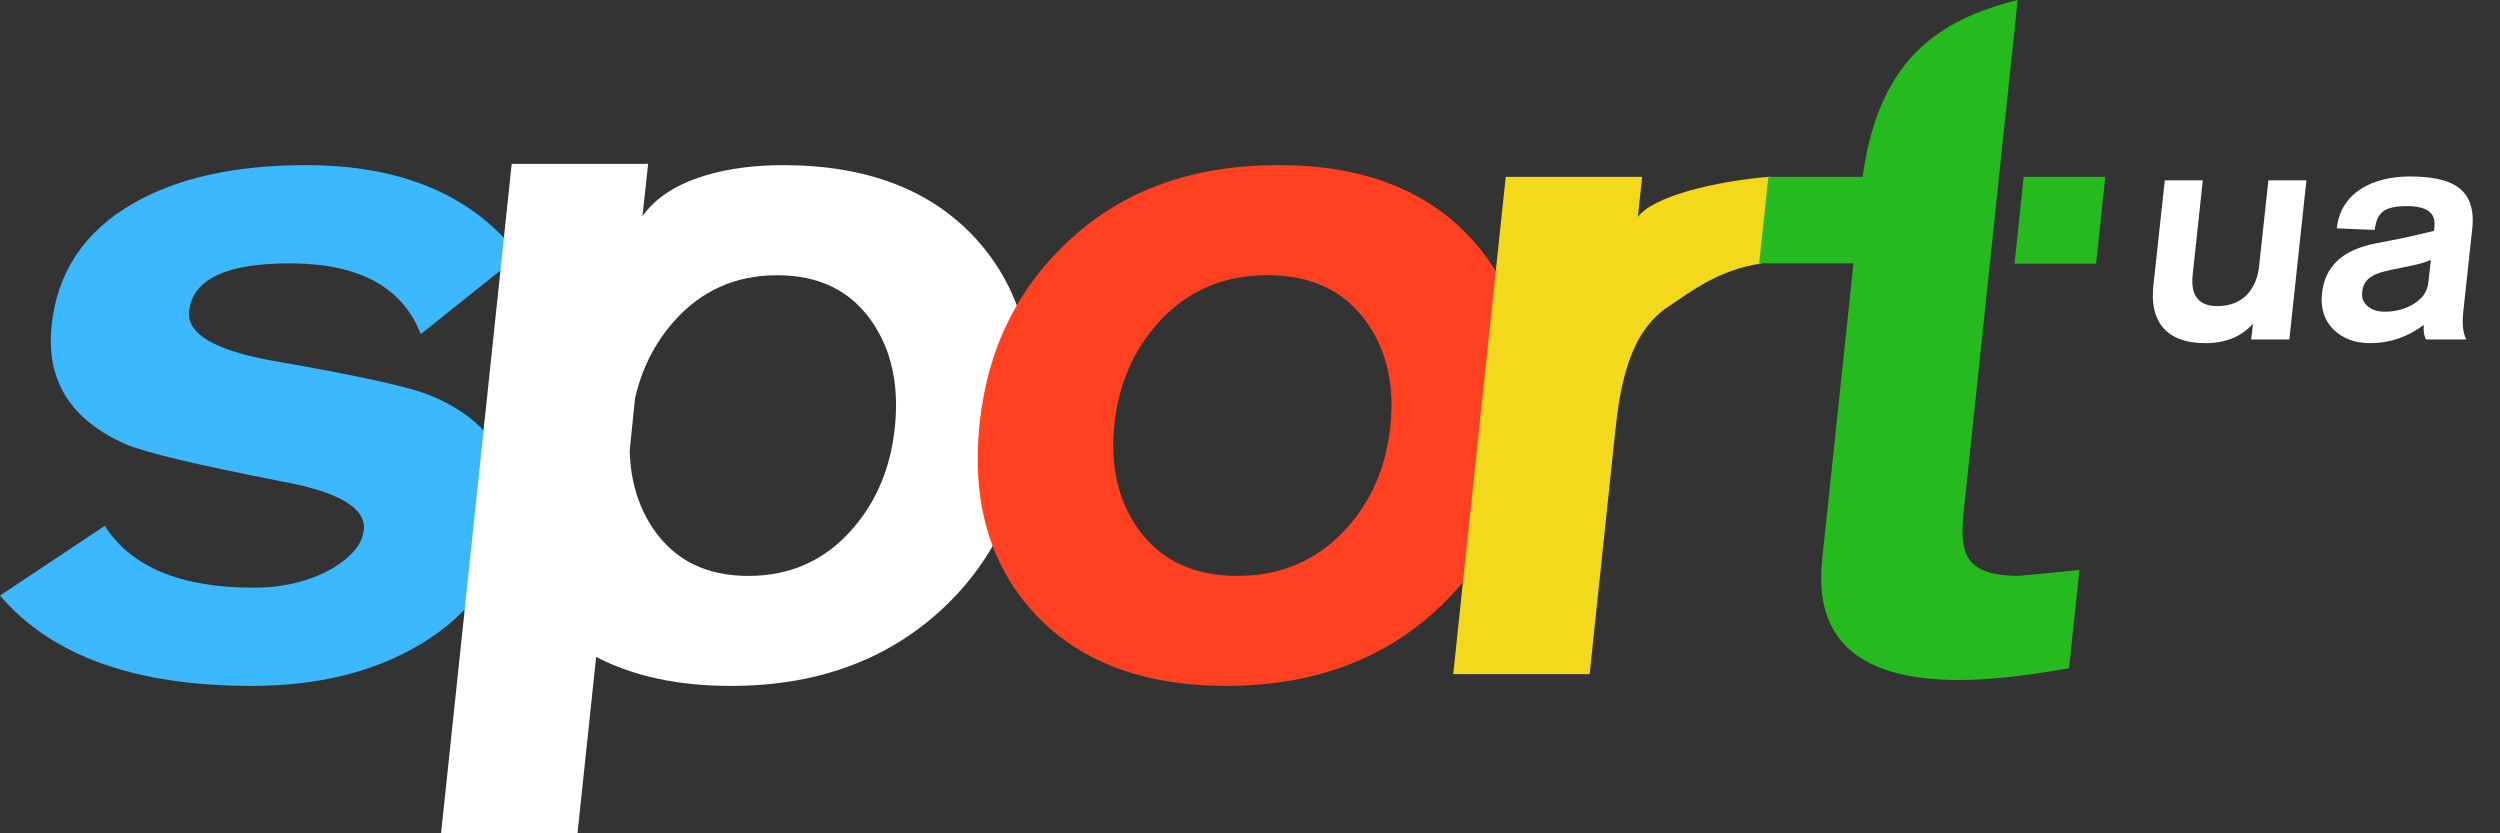 <svg width="84" height="28" viewBox="0 0 84 28" fill="none" xmlns="http://www.w3.org/2000/svg">
<rect x="0" y="0" width="84" height="28" fill="#333333" stroke="none"/>
<g clip-path="url(#clip0_1_2237)">
<path fill-rule="evenodd" clip-rule="evenodd" d="M17.442 8.586L14.138 11.228C13.532 9.666 12.102 8.873 9.839 8.85C7.628 8.83 6.464 9.367 6.354 10.467C6.28 11.218 7.213 11.768 9.155 12.121C12.079 12.625 13.862 13.023 14.501 13.306C16.398 14.1 17.253 15.398 17.072 17.203C16.881 19.098 15.911 20.573 14.161 21.627C12.592 22.576 10.685 23.047 8.445 23.047C4.539 23.047 1.725 22.036 0 20.01L3.521 17.668C4.406 19.055 6.075 19.747 8.529 19.747C9.505 19.747 10.371 19.539 11.13 19.121C11.81 18.722 12.177 18.284 12.225 17.8C12.3 17.072 11.389 16.531 9.496 16.182C6.669 15.629 4.911 15.214 4.227 14.927C2.38 14.11 1.546 12.793 1.731 10.964C1.913 9.159 2.827 7.782 4.471 6.837C5.962 5.977 7.897 5.549 10.28 5.549C13.496 5.549 15.882 6.56 17.442 8.586Z" fill="#3BB8FF"/>
<path fill-rule="evenodd" clip-rule="evenodd" d="M17.193 5.506L16.308 13.893C16.292 14.028 16.276 14.163 16.263 14.298L16.237 14.575L14.82 28.001H19.404L20.03 22.072C21.281 22.724 22.792 23.047 24.559 23.047C27.392 23.047 29.73 22.21 31.575 20.54C33.341 18.933 34.353 16.851 34.606 14.298C34.862 11.745 34.265 9.666 32.823 8.059C31.312 6.385 29.143 5.549 26.306 5.549C24.572 5.549 22.517 5.944 21.586 7.265L21.777 5.506H17.193ZM21.158 15.141L21.337 13.382C21.564 12.391 21.998 11.527 22.643 10.8C23.557 9.765 24.715 9.248 26.115 9.248C27.519 9.248 28.576 9.765 29.292 10.8C29.947 11.745 30.206 12.911 30.073 14.298C29.941 15.685 29.457 16.851 28.621 17.799C27.707 18.834 26.549 19.351 25.146 19.351C23.745 19.351 22.688 18.834 21.972 17.799C21.453 17.052 21.184 16.162 21.158 15.141Z" fill="white"/>
<path fill-rule="evenodd" clip-rule="evenodd" d="M42.583 9.246C41.121 9.246 39.912 9.763 38.959 10.798C38.087 11.743 37.581 12.909 37.441 14.296C37.302 15.683 37.574 16.849 38.262 17.798C39.007 18.832 40.113 19.349 41.575 19.349C43.04 19.349 44.249 18.832 45.203 17.798C46.075 16.849 46.58 15.683 46.72 14.296C46.859 12.909 46.584 11.743 45.9 10.798C45.154 9.763 44.048 9.246 42.583 9.246ZM42.953 5.547C45.786 5.547 47.958 6.384 49.469 8.057C50.912 9.665 51.508 11.743 51.252 14.296C50.999 16.849 49.988 18.931 48.221 20.538C46.379 22.209 44.039 23.045 41.205 23.045C38.372 23.045 36.203 22.209 34.692 20.538C33.25 18.931 32.653 16.849 32.909 14.296C33.162 11.743 34.193 9.648 35.999 8.008C37.801 6.367 40.123 5.547 42.953 5.547Z" fill="#FF4122"/>
<path fill-rule="evenodd" clip-rule="evenodd" d="M48.828 22.65H53.412L54.265 14.559C54.443 12.866 54.761 11.173 56.035 10.317C56.858 9.767 57.75 9.065 59.189 8.851L59.494 5.936C57.578 6.09 55.532 6.608 55.033 7.289L55.176 5.942H50.592L48.828 22.65Z" fill="#F3D91B"/>
<path fill-rule="evenodd" clip-rule="evenodd" d="M83.068 7.682L82.763 10.505C82.724 10.891 82.757 11.191 82.867 11.405H81.515C81.444 11.276 81.421 11.115 81.44 10.917C80.892 11.326 80.296 11.53 79.644 11.53C79.126 11.53 78.714 11.375 78.403 11.069C78.095 10.762 77.965 10.357 78.02 9.85C78.117 8.947 78.717 8.391 79.816 8.18L80.361 8.074C80.727 8.005 81.201 7.9 81.781 7.758L81.797 7.6C81.846 7.149 81.534 6.925 80.863 6.925C80.494 6.925 80.228 6.984 80.072 7.103C79.917 7.221 79.823 7.429 79.79 7.725L78.516 7.672C78.581 7.089 78.86 6.641 79.353 6.332C79.787 6.065 80.325 5.93 80.97 5.93C81.661 5.93 82.176 6.032 82.51 6.236C82.958 6.51 83.142 6.994 83.068 7.682ZM81.593 9.491L81.677 8.73C81.528 8.799 81.32 8.865 81.048 8.921L80.328 9.069C80.027 9.132 79.813 9.204 79.686 9.29C79.499 9.402 79.391 9.576 79.369 9.807C79.346 10.005 79.408 10.166 79.554 10.288C79.696 10.413 79.888 10.473 80.124 10.473C80.468 10.473 80.776 10.397 81.051 10.242C81.379 10.057 81.56 9.807 81.593 9.491Z" fill="white"/>
<path fill-rule="evenodd" clip-rule="evenodd" d="M77.496 6.059L76.922 11.405H75.641L75.7 10.875C75.314 11.313 74.782 11.53 74.098 11.53C73.55 11.53 73.122 11.405 72.821 11.151C72.435 10.819 72.279 10.301 72.354 9.596L72.737 6.059H74.014L73.674 9.228C73.599 9.932 73.874 10.285 74.503 10.285C74.944 10.285 75.291 10.14 75.547 9.85C75.748 9.61 75.868 9.303 75.907 8.931L76.218 6.059H77.496Z" fill="white"/>
<path fill-rule="evenodd" clip-rule="evenodd" d="M67.688 8.86L67.996 5.941H70.738L70.43 8.86H67.688Z" fill="#25BB1E"/>
<path fill-rule="evenodd" clip-rule="evenodd" d="M62.585 5.943C63.116 2.052 65.068 0.679 67.794 0L65.969 17.301C65.891 18.029 65.966 18.533 66.183 18.819C66.449 19.172 66.994 19.35 67.82 19.35L69.869 19.152L69.519 22.453C68.041 22.716 66.812 22.848 65.833 22.848C62.478 22.848 60.941 21.507 61.223 18.819L62.277 8.848H59.109L59.417 5.943H62.585Z" fill="#25BB1E"/>
</g>
<defs>
<clipPath id="clip0_1_2237">
<rect width="83.084" height="28" fill="white"/>
</clipPath>
</defs>
</svg>
